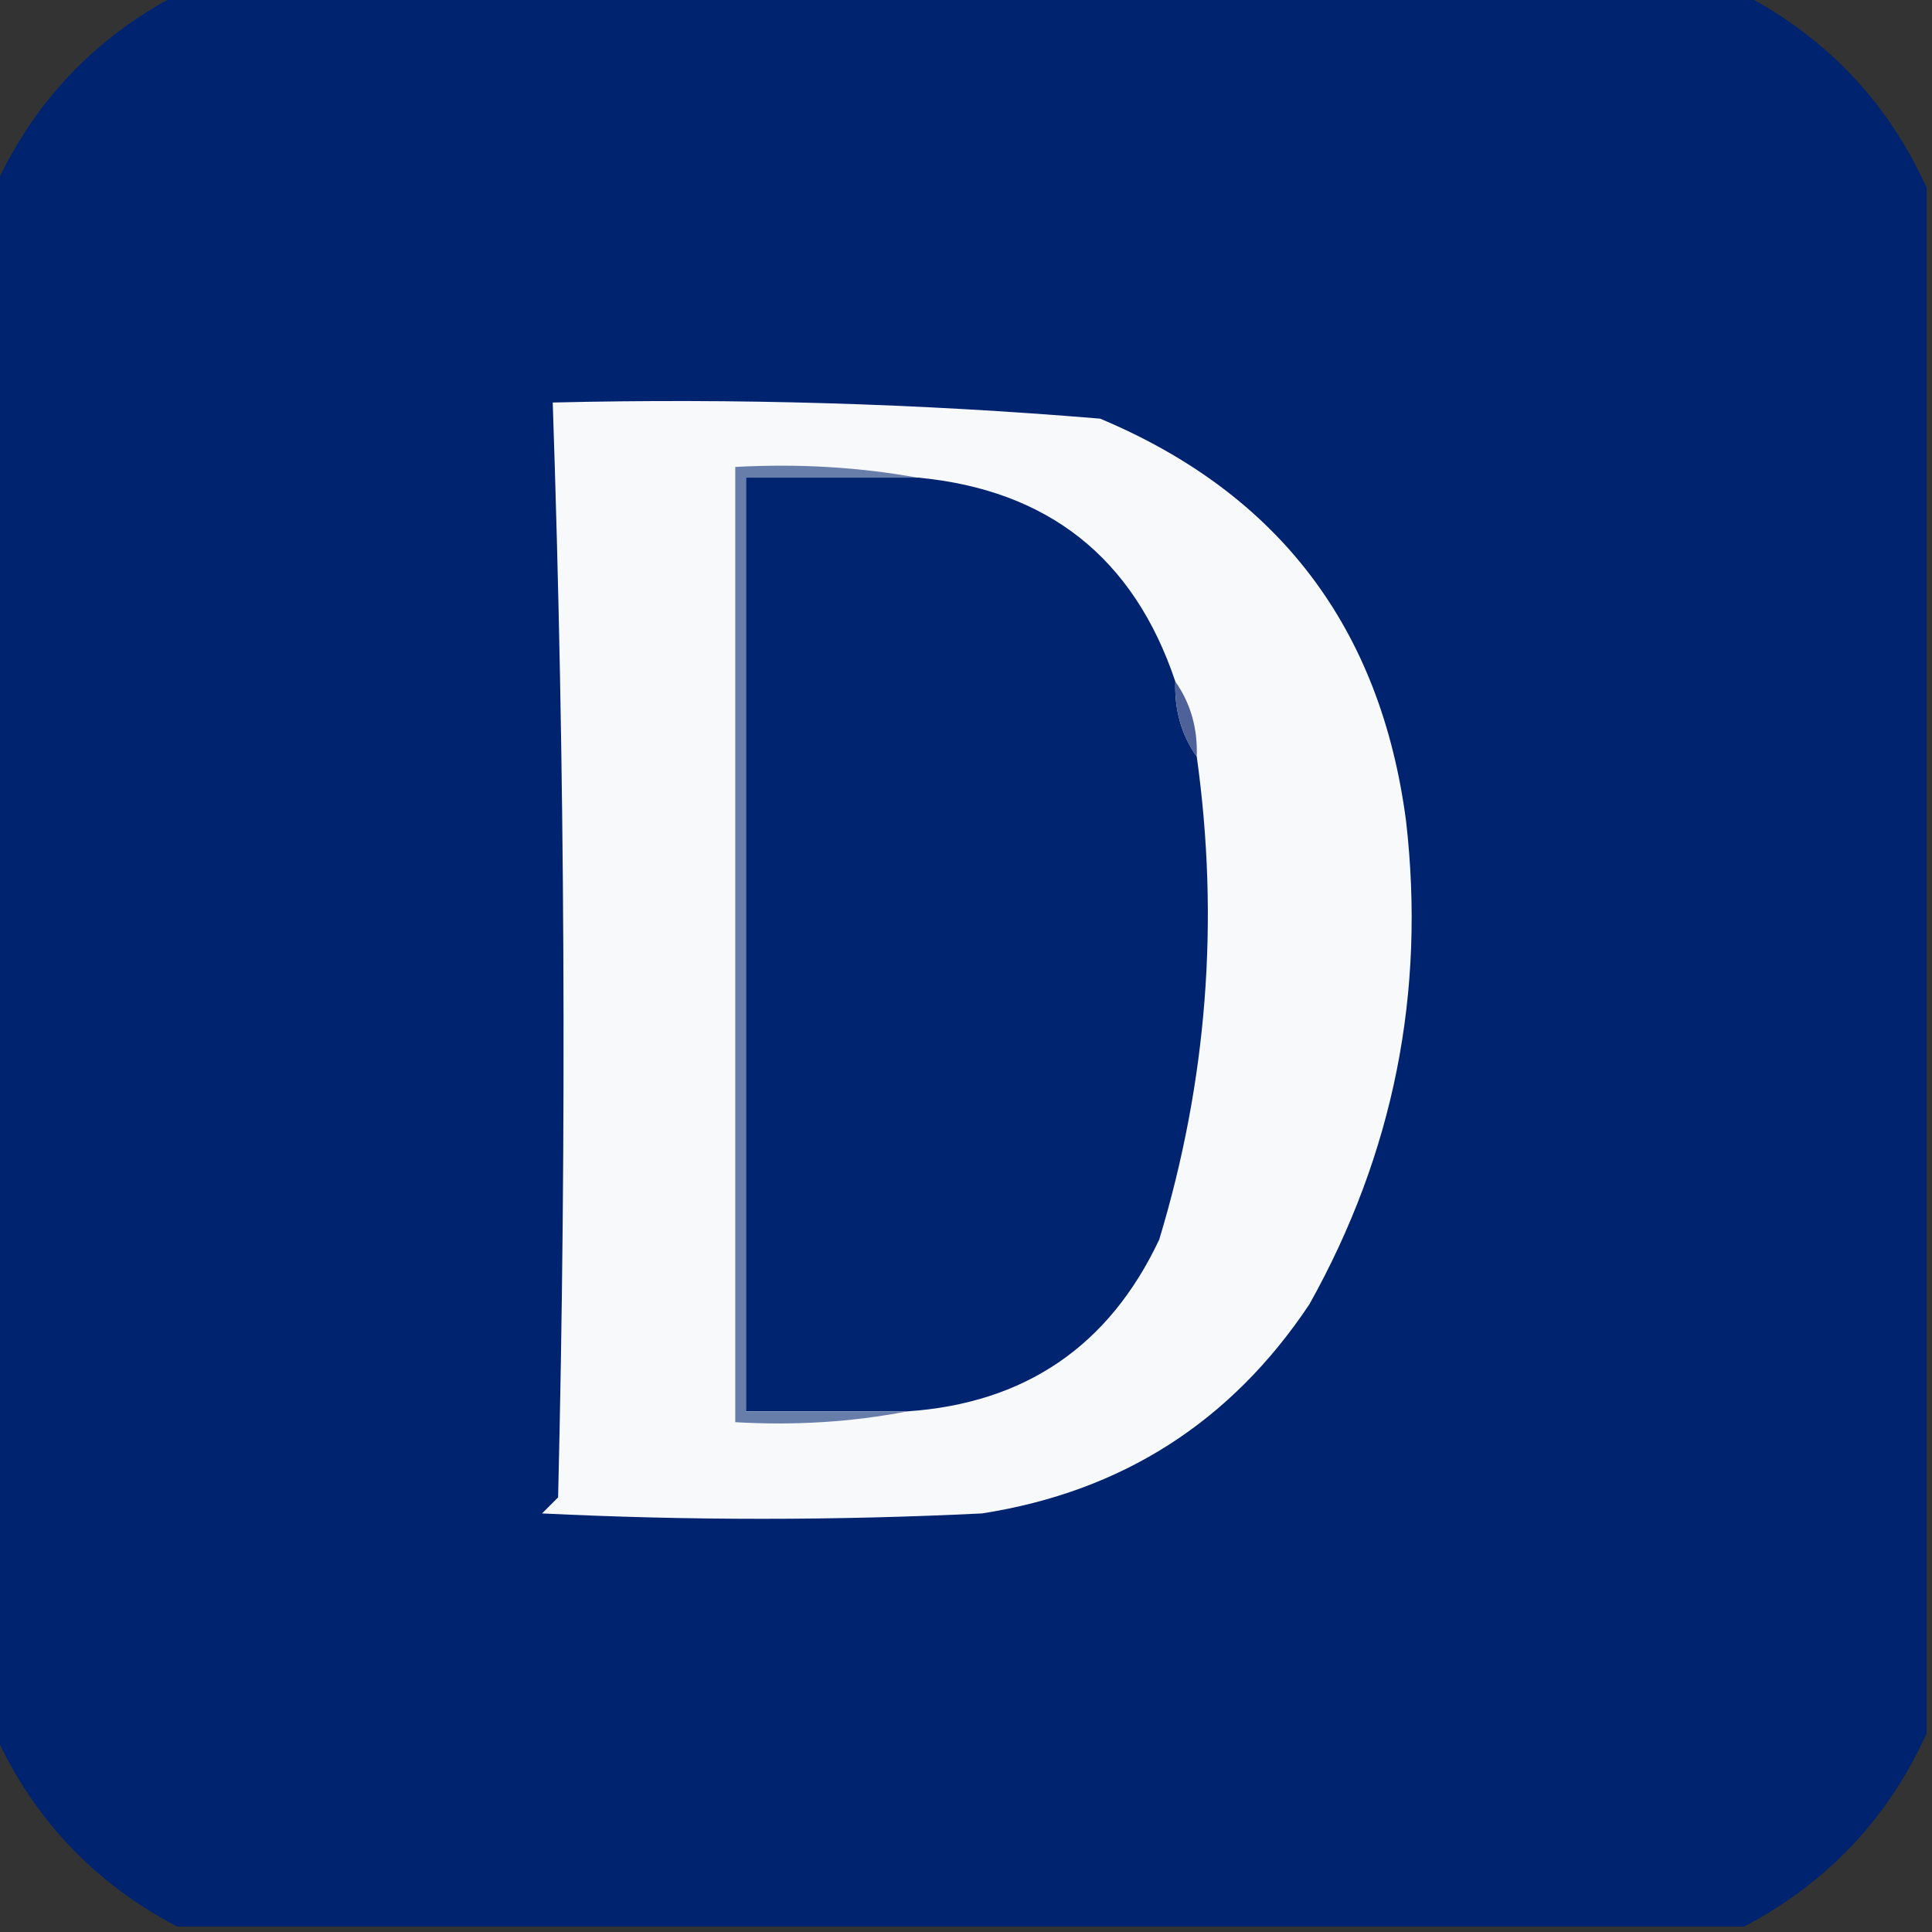 <svg width="32" height="32" viewBox="0 0 32 32" fill="none" xmlns="http://www.w3.org/2000/svg">
    <rect x="0" y="0" width="32" height="32" fill="#333333" stroke="none"/>
    <g clip-path="url(#clip0_4400_1334)">
        <path opacity="0.995" fill-rule="evenodd" clip-rule="evenodd"
            d="M2.933 -0.09C11.585 -0.09 20.237 -0.09 28.889 -0.09C30.266 0.636 31.274 1.702 31.911 3.11C31.911 11.643 31.911 20.177 31.911 28.71C31.274 30.118 30.266 31.185 28.889 31.91C20.237 31.91 11.585 31.91 2.933 31.91C1.556 31.185 0.548 30.118 -0.089 28.71C-0.089 20.177 -0.089 11.643 -0.089 3.11C0.548 1.702 1.556 0.636 2.933 -0.09Z"
            fill="#002470" />
        <path fill-rule="evenodd" clip-rule="evenodd"
            d="M9.155 6.667C12.185 6.594 15.207 6.683 18.222 6.934C21.181 8.176 22.87 10.399 23.289 13.601C23.615 16.44 23.082 19.107 21.689 21.601C20.39 23.551 18.583 24.706 16.266 25.067C13.837 25.186 11.407 25.186 8.978 25.067C9.066 24.978 9.155 24.89 9.244 24.801C9.389 18.751 9.359 12.707 9.155 6.667Z"
            fill="#F8F9FB" />
        <path fill-rule="evenodd" clip-rule="evenodd"
            d="M15.2 7.91C17.358 8.113 18.78 9.239 19.467 11.288C19.451 11.759 19.569 12.174 19.822 12.532C20.201 15.243 19.994 17.91 19.2 20.532C18.368 22.297 16.975 23.245 15.022 23.377C14.133 23.377 13.244 23.377 12.355 23.377C12.355 18.221 12.355 13.066 12.355 7.91C13.304 7.91 14.252 7.91 15.2 7.91Z"
            fill="#012470" />
        <path fill-rule="evenodd" clip-rule="evenodd"
            d="M15.2 7.912C14.252 7.912 13.304 7.912 12.355 7.912C12.355 13.067 12.355 18.223 12.355 23.378C13.244 23.378 14.133 23.378 15.022 23.378C14.108 23.554 13.16 23.613 12.178 23.556C12.178 18.282 12.178 13.008 12.178 7.734C13.219 7.677 14.227 7.736 15.2 7.912Z"
            fill="#687EAA" />
        <path fill-rule="evenodd" clip-rule="evenodd"
            d="M19.467 11.289C19.72 11.647 19.838 12.062 19.822 12.534C19.569 12.175 19.451 11.761 19.467 11.289Z"
            fill="#4F6199" />
    </g>
    <defs>
        <clipPath id="clip0_4400_1334">
            <rect width="32" height="32" fill="white" />
        </clipPath>
    </defs>
</svg>